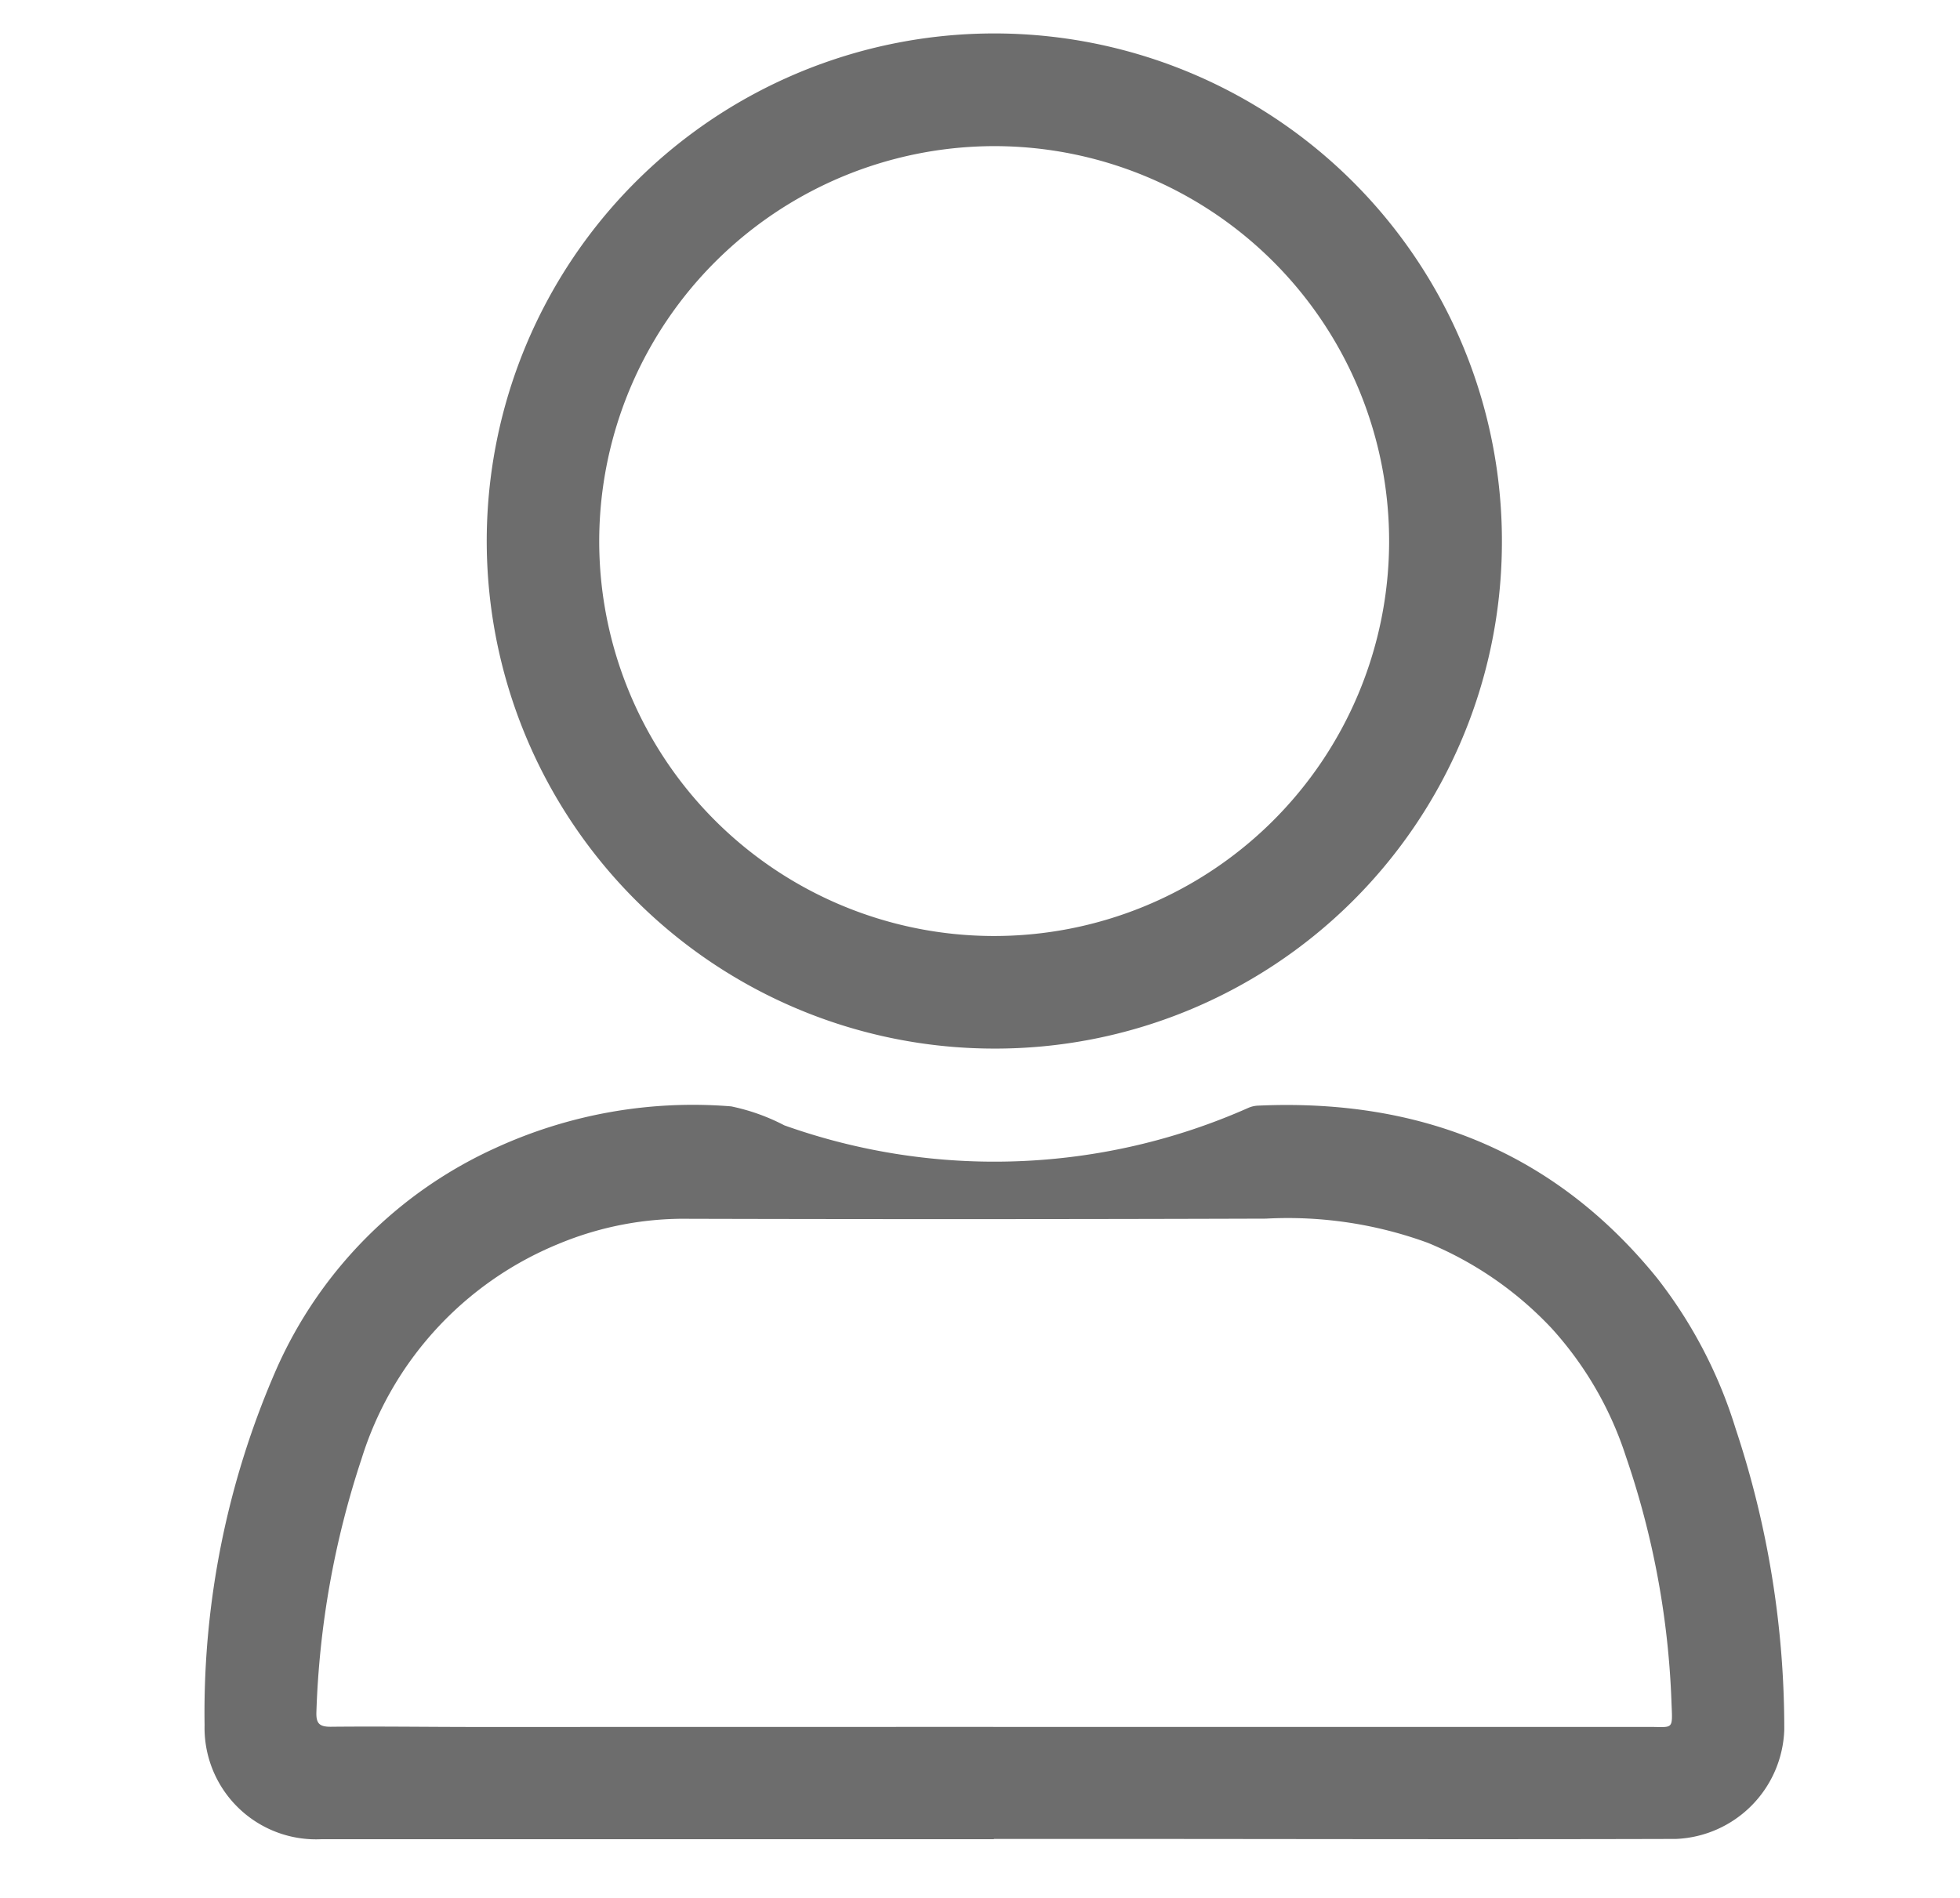 <svg xmlns="http://www.w3.org/2000/svg" xmlns:xlink="http://www.w3.org/1999/xlink" width="116.155" height="112.5" viewBox="0 0 116.155 112.5">
  <rect x="0" y="0" width="116.155" height="112.5" fill="#333333" stroke="none"/>
  <defs>
    <clipPath id="clip-Artboard_7">
      <rect width="116.155" height="112.5"/>
    </clipPath>
  </defs>
  <g id="Artboard_7" data-name="Artboard 7" clip-path="url(#clip-Artboard_7)">
    <rect width="116.155" height="112.5" fill="#fff"/>
    <g id="Group_1" data-name="Group 1" transform="translate(-996.931)">
      <path id="Path_1" data-name="Path 1" d="M1055.832,109q-19.92,0-39.841,0a6.608,6.608,0,0,1-6.936-6.764,50.726,50.726,0,0,1,4.27-21.126,25.882,25.882,0,0,1,12.993-13.085,28.014,28.014,0,0,1,13.941-2.456,12.054,12.054,0,0,1,3.153,1.124,37.089,37.089,0,0,0,27.507-1.039,1.6,1.6,0,0,1,.552-.128c9.539-.432,17.555,2.693,23.656,10.209a27.652,27.652,0,0,1,4.657,8.919,56.327,56.327,0,0,1,2.888,17.858,6.7,6.7,0,0,1-6.421,6.472c-10.62.031-21.241.006-31.861,0h-8.558Zm-.037-6.655h15.88q11.481,0,22.963,0c1.48,0,1.419.222,1.35-1.445a50.234,50.234,0,0,0-2.7-14.578,20.812,20.812,0,0,0-4.413-7.611,21.111,21.111,0,0,0-7.319-5.052,24.167,24.167,0,0,0-9.6-1.437q-17.073.054-34.147.01a19.345,19.345,0,0,0-7.776,1.486,20.257,20.257,0,0,0-11.673,12.732,53.083,53.083,0,0,0-2.678,15c-.025.673.157.893.859.886,2.852-.03,5.705.012,8.558.013Q1040.448,102.347,1055.8,102.344Z" fill="#6d6d6d"/>
      <path id="Path_2" data-name="Path 2" d="M1055.794,62.144a30.081,30.081,0,1,1,30.143-29.754A30.024,30.024,0,0,1,1055.794,62.144ZM1032.442,32a23.406,23.406,0,1,0,23.625-23.339A23.442,23.442,0,0,0,1032.442,32Z" fill="#6d6d6d"/>
    </g>
  </g>
</svg>
